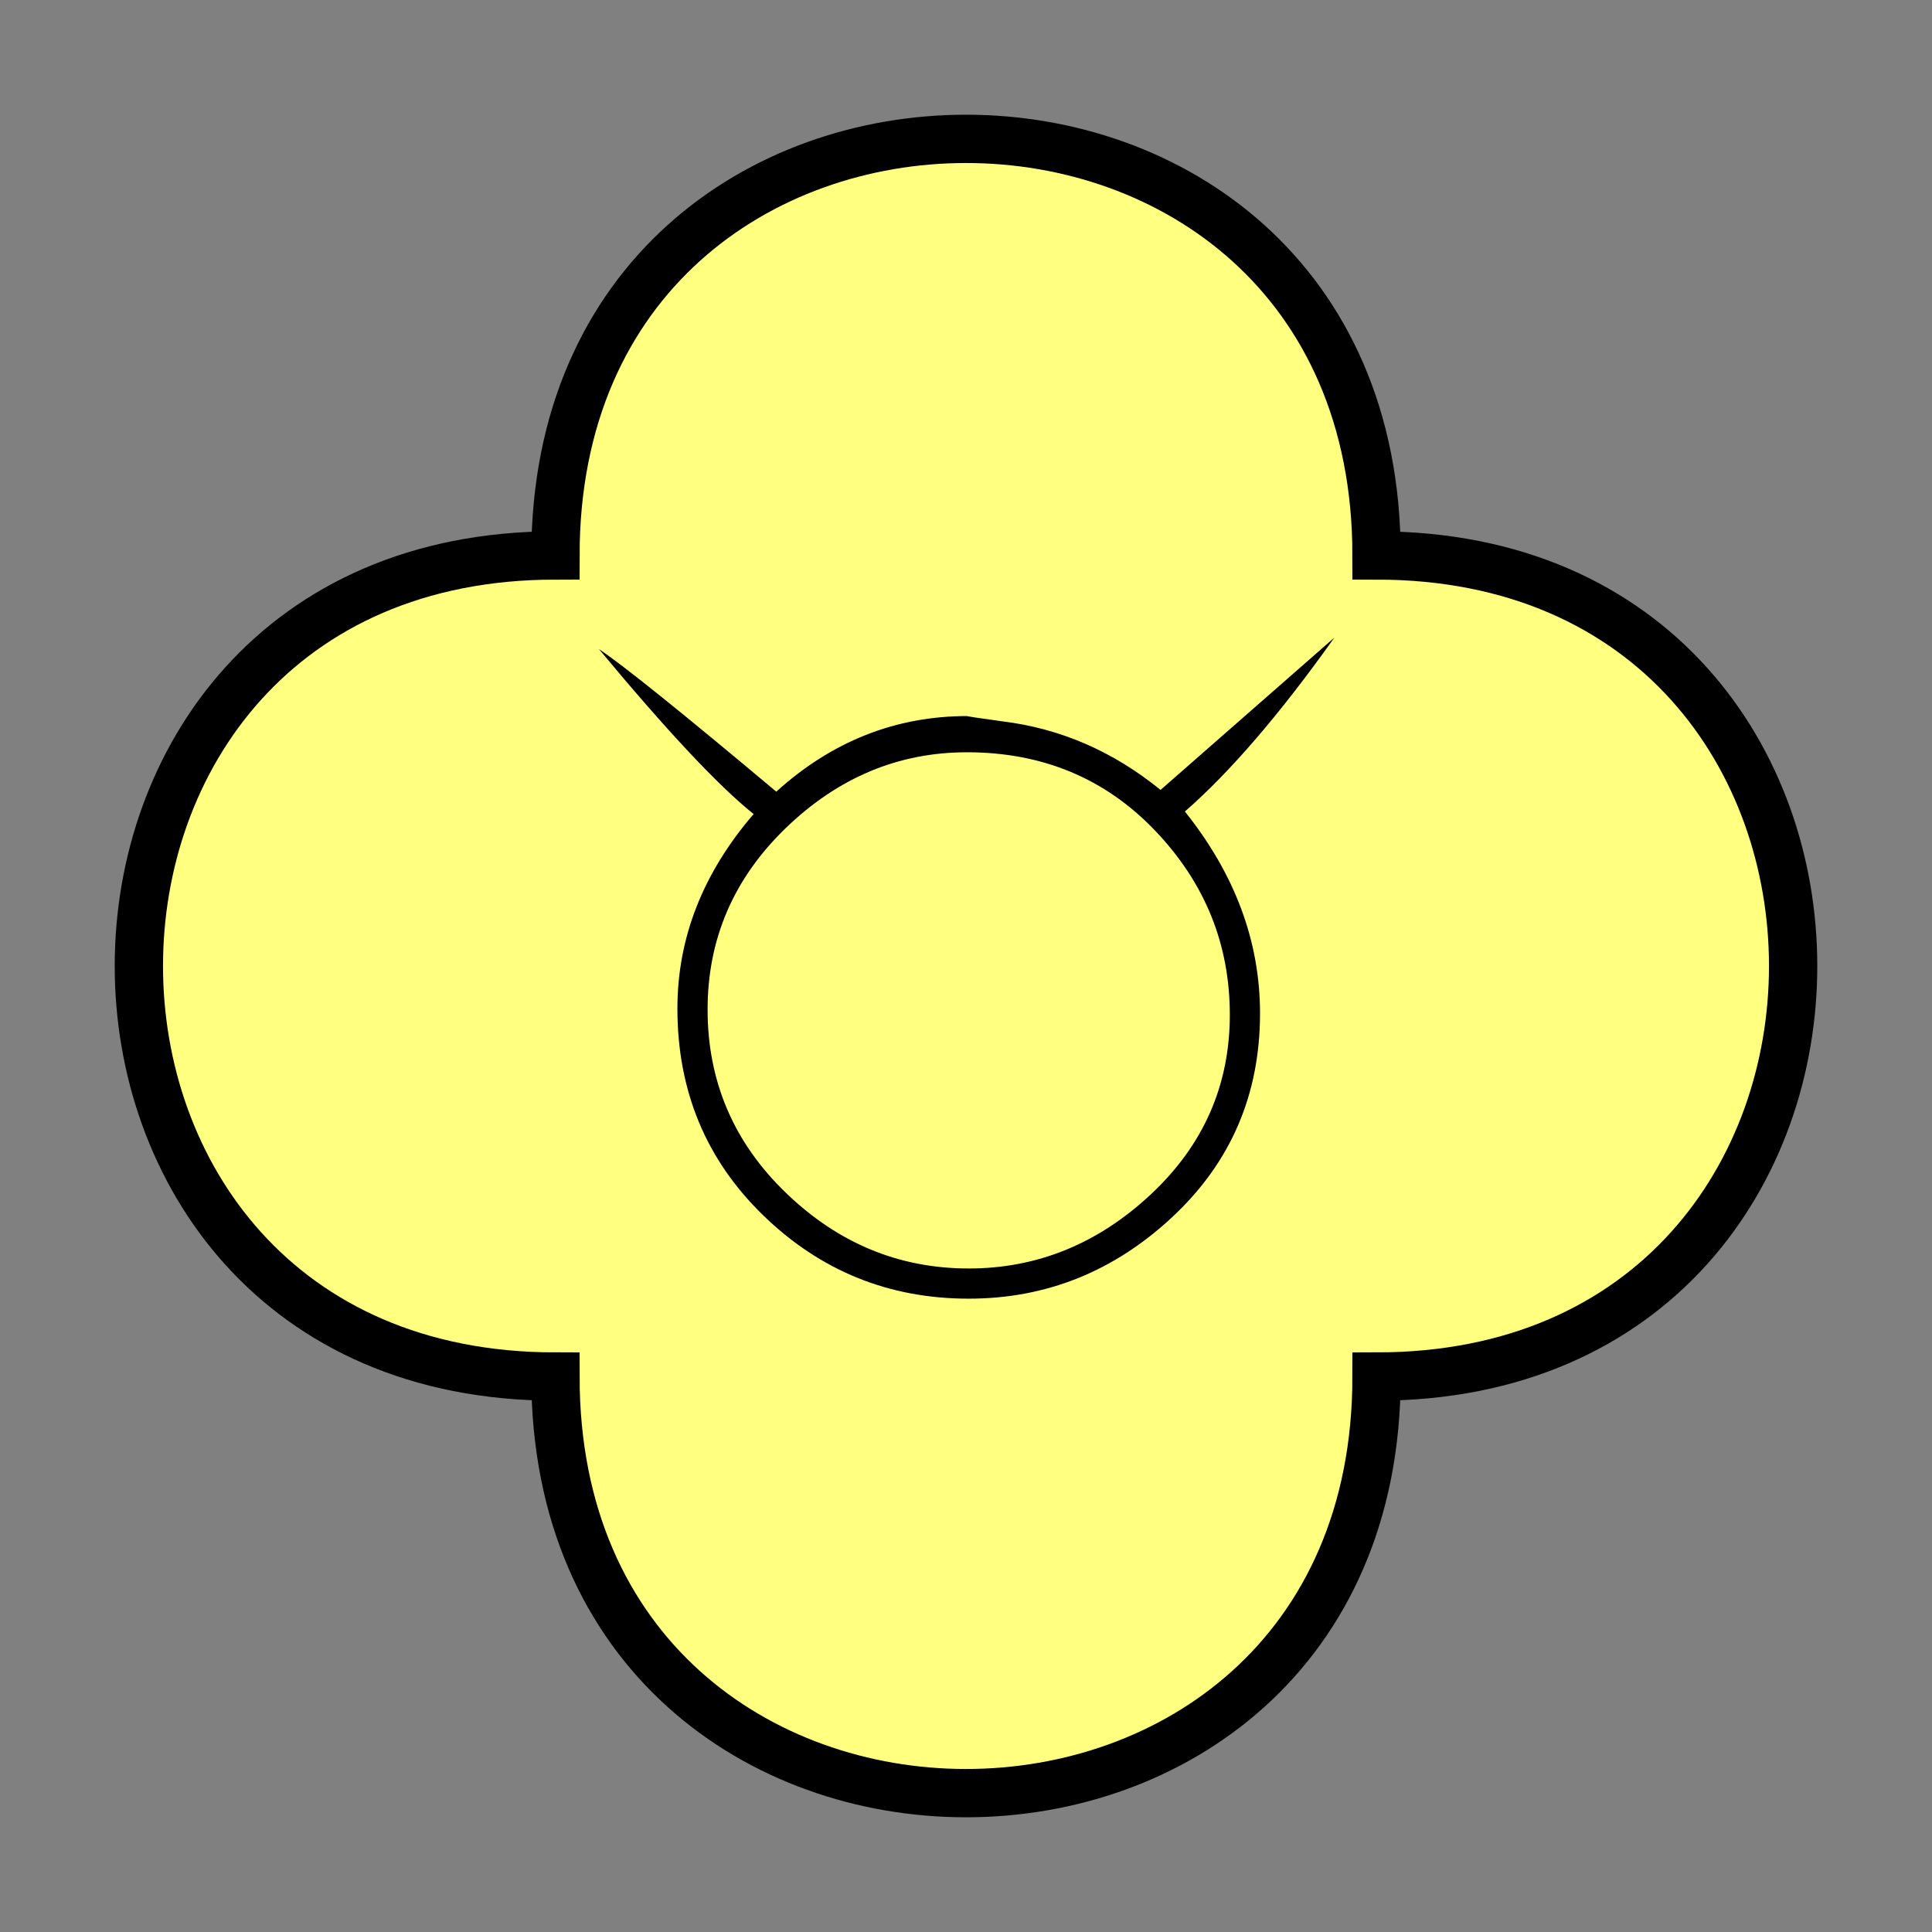 <?xml version="1.0"?>
<!DOCTYPE svg PUBLIC "-//W3C//DTD SVG 1.1//EN" "http://www.w3.org/Graphics/SVG/1.1/DTD/svg11.dtd" >
<!-- SVG content generated using Symbology Configuration Management System (SCMS) -->
<!-- Systematic Software Engineering Ltd. - www.systematic.co.uk - do not remove  -->
<svg id="SUGPEXML--*****" width="400px" height="400px" viewBox="0 0 400 400">
<rect x="0" y="0" width="400" height="400" fill="#808080" stroke="none"/>
<g >
<svg viewBox="0 0 400 400" id="_0.SUG-E----------" width="400px" height="400px"><path d="M115 285 C115 400 285 400 285 285 C400 285 400 115 285 115 C285 0 115 0 115 115 C0     115 0 285 115 285 z" style="fill:rgb(255,255,128);stroke:rgb(0,0,0);stroke-width:10"></path>
</svg>

</g>
<g >
<svg viewBox="0 0 400 400" id="_1.S-G-EXML-------" width="400px" height="400px"><g transform="translate(124 132) scale(5 5)"><path d="M24.264 7.203 C26.338 9.797 27.375 12.584 27.375 15.56 C27.375 18.923 26.166 21.732
				23.748 23.99 C21.33 26.248 18.519 27.375 15.312 27.375 C12.007 27.375 9.171
				26.225 6.802 23.924 C4.433 21.623 3.25 18.77 3.25 15.363 C3.25 12.439 4.301
				9.754 6.406 7.308 C4.965 6.158 2.83 3.881 0 0.477 C1.008 1.149 3.455 3.118
				7.344 6.381 C9.647 4.295 12.287 3.25 15.264 3.25 C15.166 3.25 15.647 3.324
				16.703 3.469 C19.101 3.762 21.287 4.707 23.256 6.309 L30.455 0 C28.199 3.17
				26.135 5.57 24.264 7.203 zM15.24 4.75 C12.404 4.75 9.906 5.795 7.744 7.881
				C5.58 9.969 4.5 12.477 4.5 15.402 C4.5 18.377 5.58 20.908 7.744 22.994 C9.906
				25.082 12.43 26.125 15.312 26.125 C18.146 26.125 20.656 25.105 22.843 23.066
				C25.03 21.027 26.124 18.545 26.124 15.617 C26.124 12.691 25.091 10.148 23.024
				7.988 C20.959 5.83 18.363 4.75 15.24 4.75 z"></path>
</g>
</svg>

</g>
</svg>